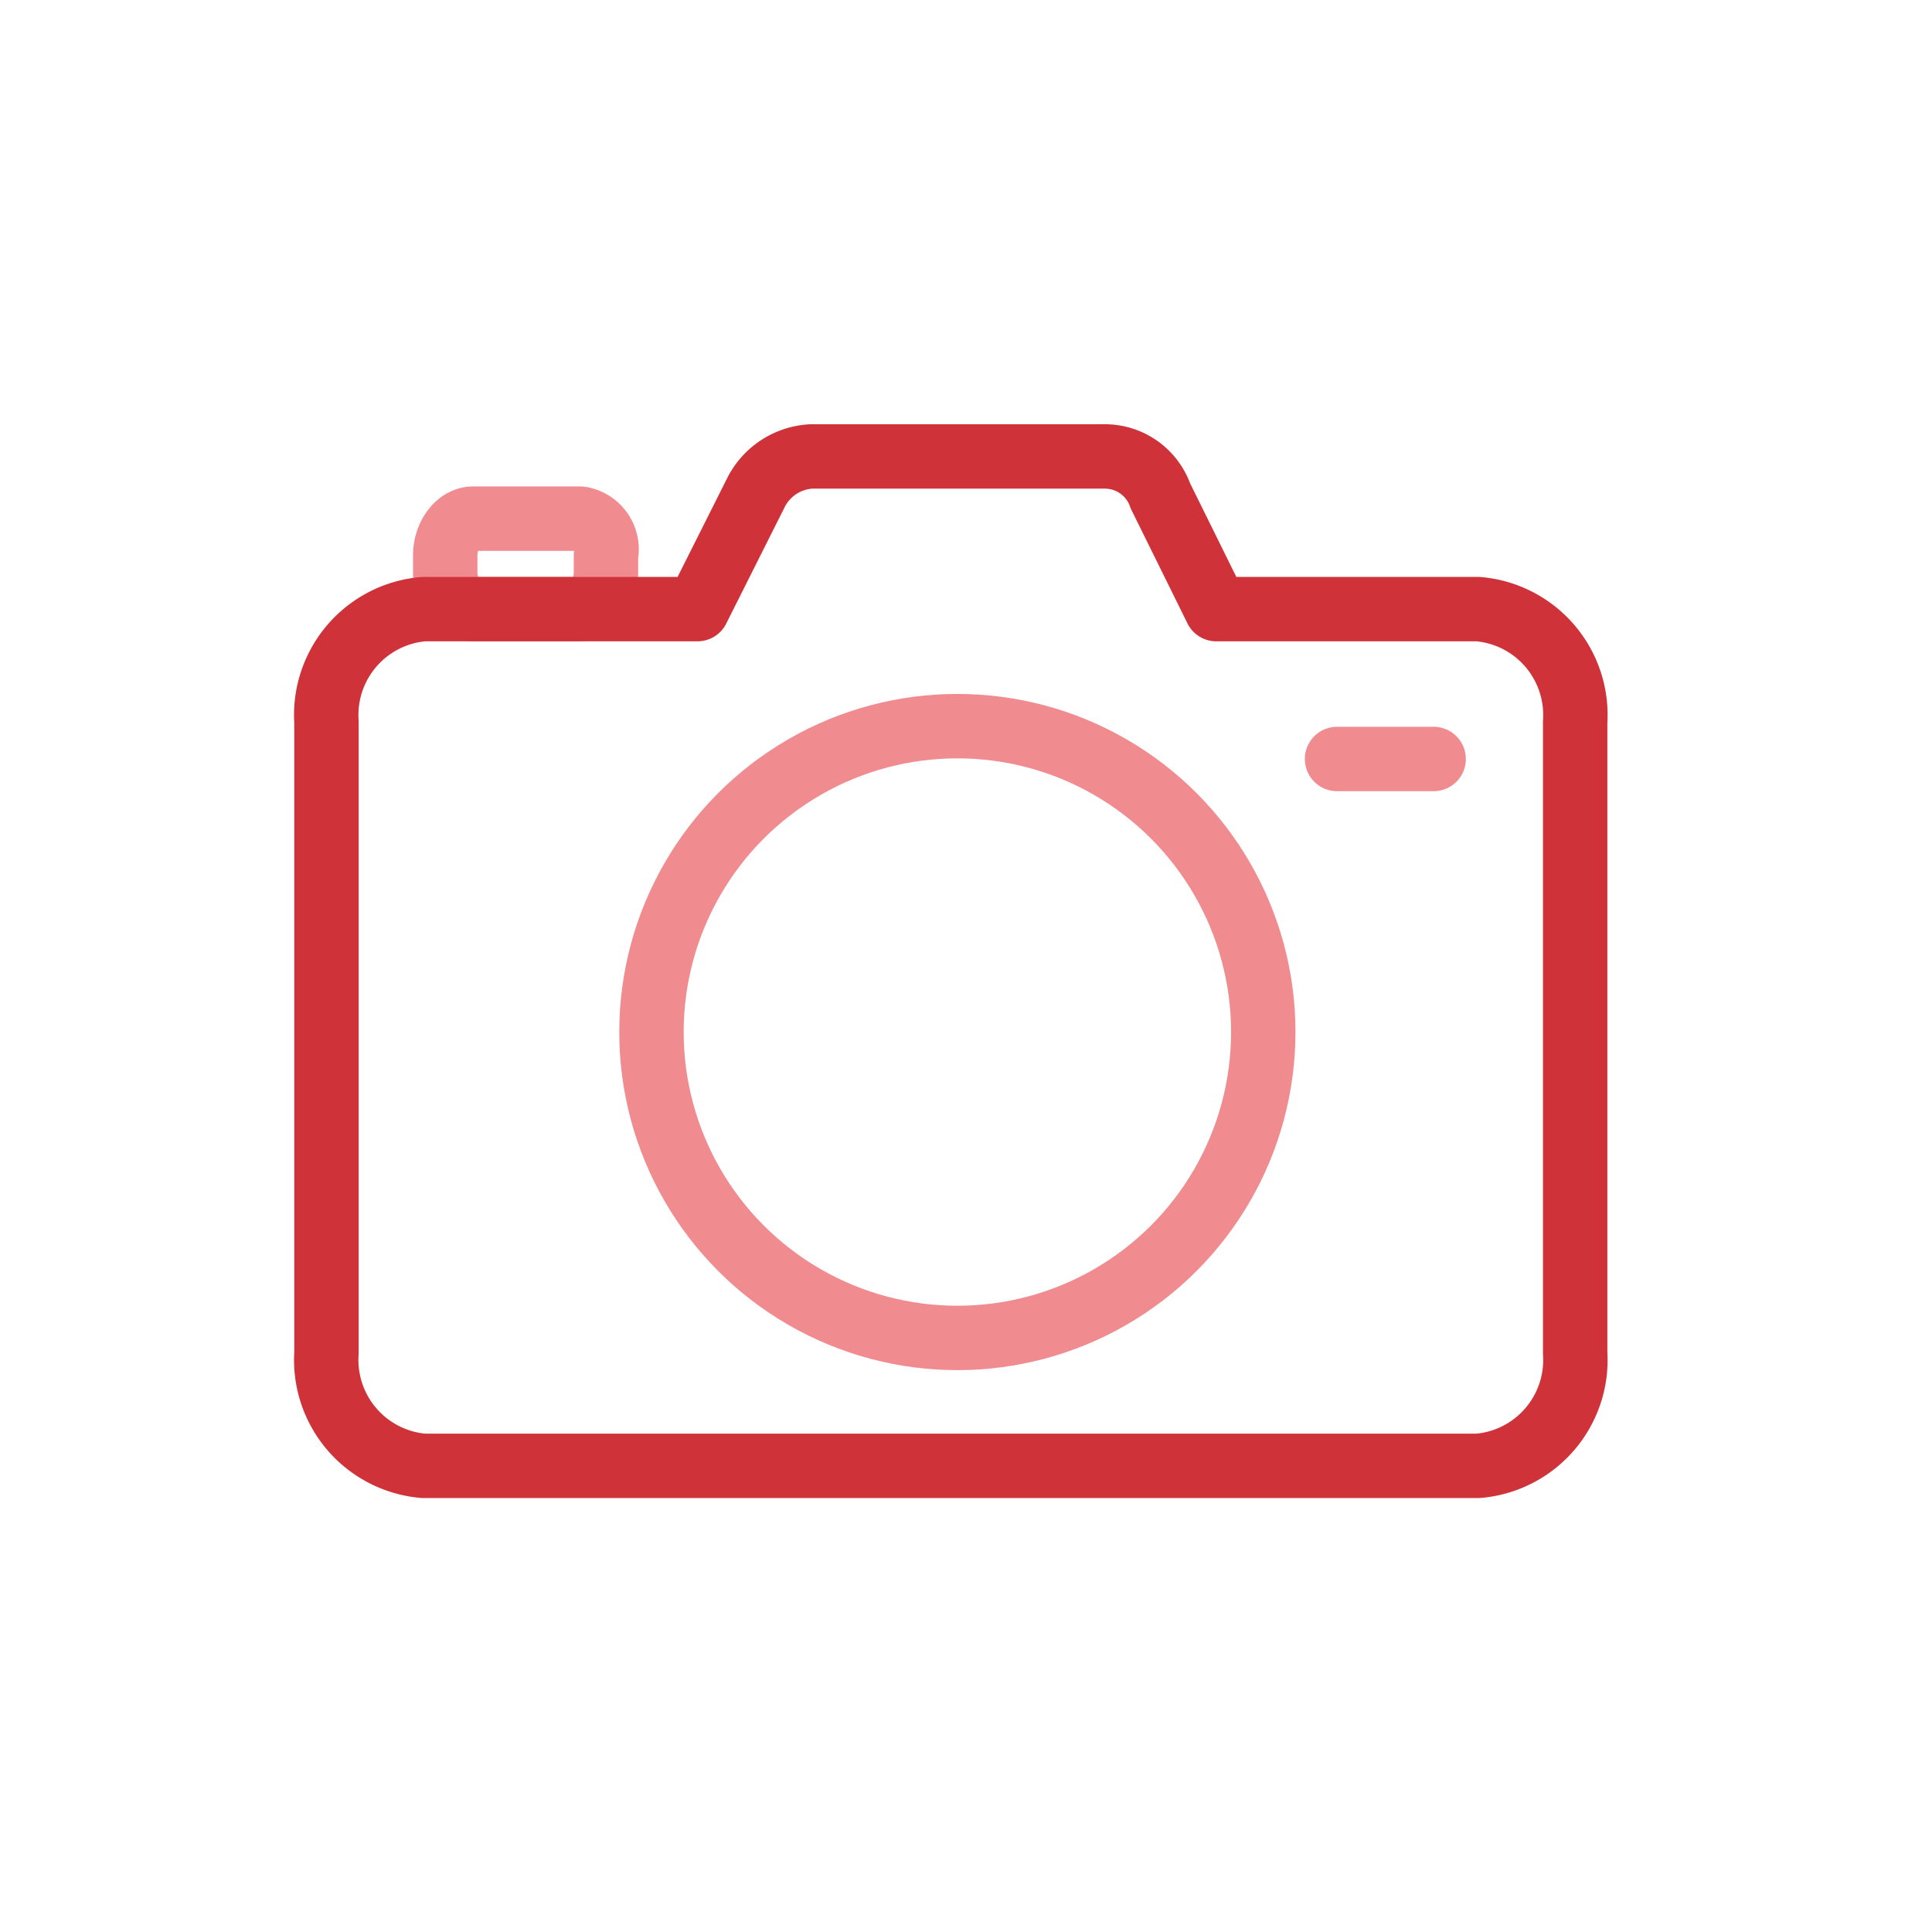 <svg xmlns="http://www.w3.org/2000/svg" viewBox="0 0 60 60">
  <defs>
    <style>
      .cls-1, .cls-2, .cls-3 {
        fill: none;
      }

      .cls-2 {
        stroke: #f08b8f;
      }

      .cls-2, .cls-3 {
        stroke-linecap: round;
        stroke-linejoin: round;
        stroke-miterlimit: 10;
        stroke-width: 2px;
      }

      .cls-3 {
        stroke: #cf3339;
      }
    </style>
  </defs>
  <g id="ico-cat-lifestyle" transform="translate(-2474 -1315)">
    <g id="Symbol_352_5" data-name="Symbol 352 – 5" transform="translate(675 -8)">
      <rect id="Rectangle_2743" data-name="Rectangle 2743" class="cls-1" width="60" height="60" transform="translate(1799 1323)"/>
    </g>
    <g id="Group_3460" data-name="Group 3460" transform="translate(2483.139 1328.175)">
      <path id="Path_2091" data-name="Path 2091" class="cls-2" d="M9.394,3.2H6.065C5.6,3.2,5.2,3.727,5.2,4.342v.527c0,.615.4,1.142.865,1.142H9.327c.466,0,.865-.527.865-1.142V4.342A.962.962,0,0,0,9.394,3.2Z" transform="translate(-0.512 -0.268)"/>
      <path id="Path_2092" data-name="Path 2092" class="cls-3" d="M36.767,5.742H28.635L26.9,2.229A1.828,1.828,0,0,0,25.171,1H16.06a2.044,2.044,0,0,0-1.732,1.142l-1.807,3.6H4.012A3.3,3.3,0,0,0,1,9.254V28.836a3.3,3.3,0,0,0,3.012,3.512H36.767a3.3,3.3,0,0,0,3.012-3.512V9.254A3.3,3.3,0,0,0,36.767,5.742Z"/>
      <circle id="Ellipse_774" data-name="Ellipse 774" class="cls-2" cx="9.5" cy="9.5" r="9.5" transform="translate(11.093 9.376)"/>
      <line id="Line_1598" data-name="Line 1598" class="cls-2" x2="3" transform="translate(32.384 10.396)"/>
    </g>
  </g>
</svg>
